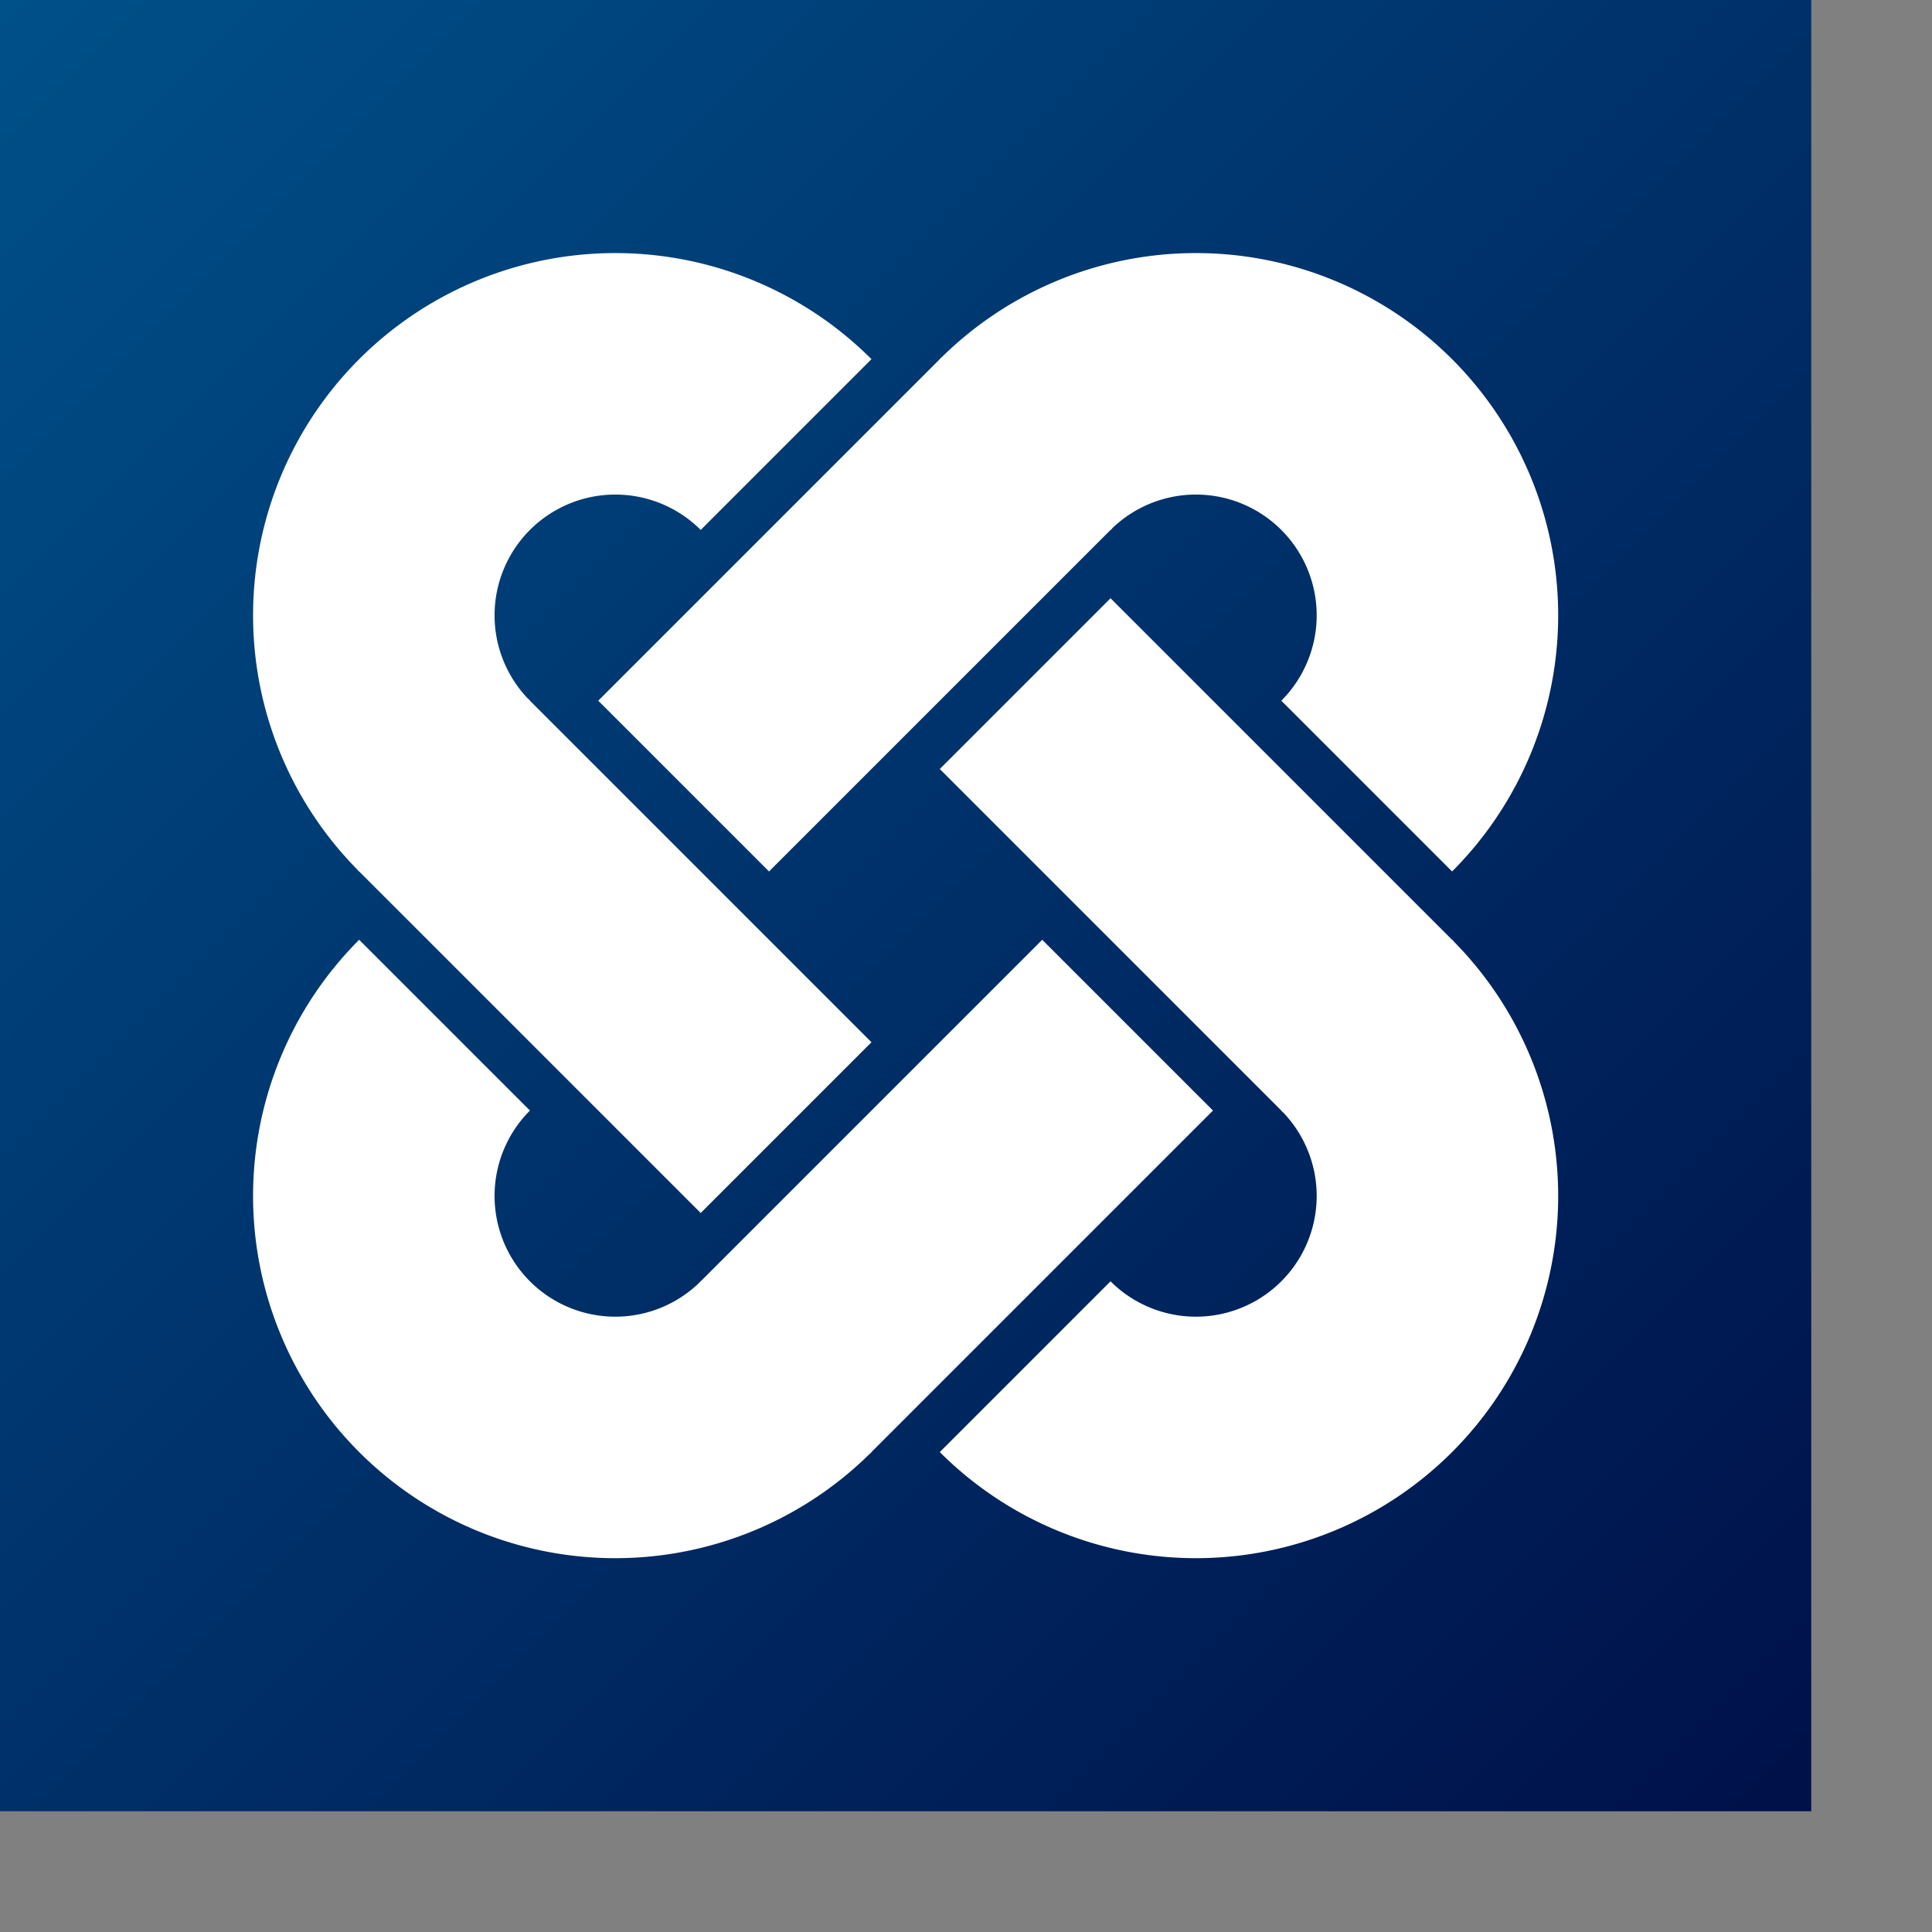 <svg
    xmlns="http://www.w3.org/2000/svg"
    xmlns:xlink="http://www.w3.org/1999/xlink"
    width="100%" height="100%"
    viewBox="0 0 800 800" >
<rect x="0" y="0" width="800" height="800" fill="#808080" stroke="none"/>
<defs>
<g id="J">
    <path d="M0,0 a100,100 0 1,0 200,0"
        style="fill:none;stroke:white;stroke-width:100"
        transform="translate(-100 170)" />
    <rect width="100" height="201" style="fill:white"
        transform="translate(50 -30)" />
</g>
<linearGradient id="grad1" x1="0%" y1="0%" x2="100%" y2="100%">
    <stop offset="0%" style="stop-color:#005089;stop-opacity:1" />
    <stop offset="100%" style="stop-color:#001049;stop-opacity:1" />
</linearGradient>
</defs>

<rect width="750" height="750" fill="url(#grad1)" />
<g id="logo" transform="translate(375 375)">
<use xlink:href="#J" transform="rotate(45)  "/>
<use xlink:href="#J" transform="rotate(135) "/>
<use xlink:href="#J" transform="rotate(-45) "/>
<use xlink:href="#J" transform="rotate(-135)"/>
</g>
</svg>
